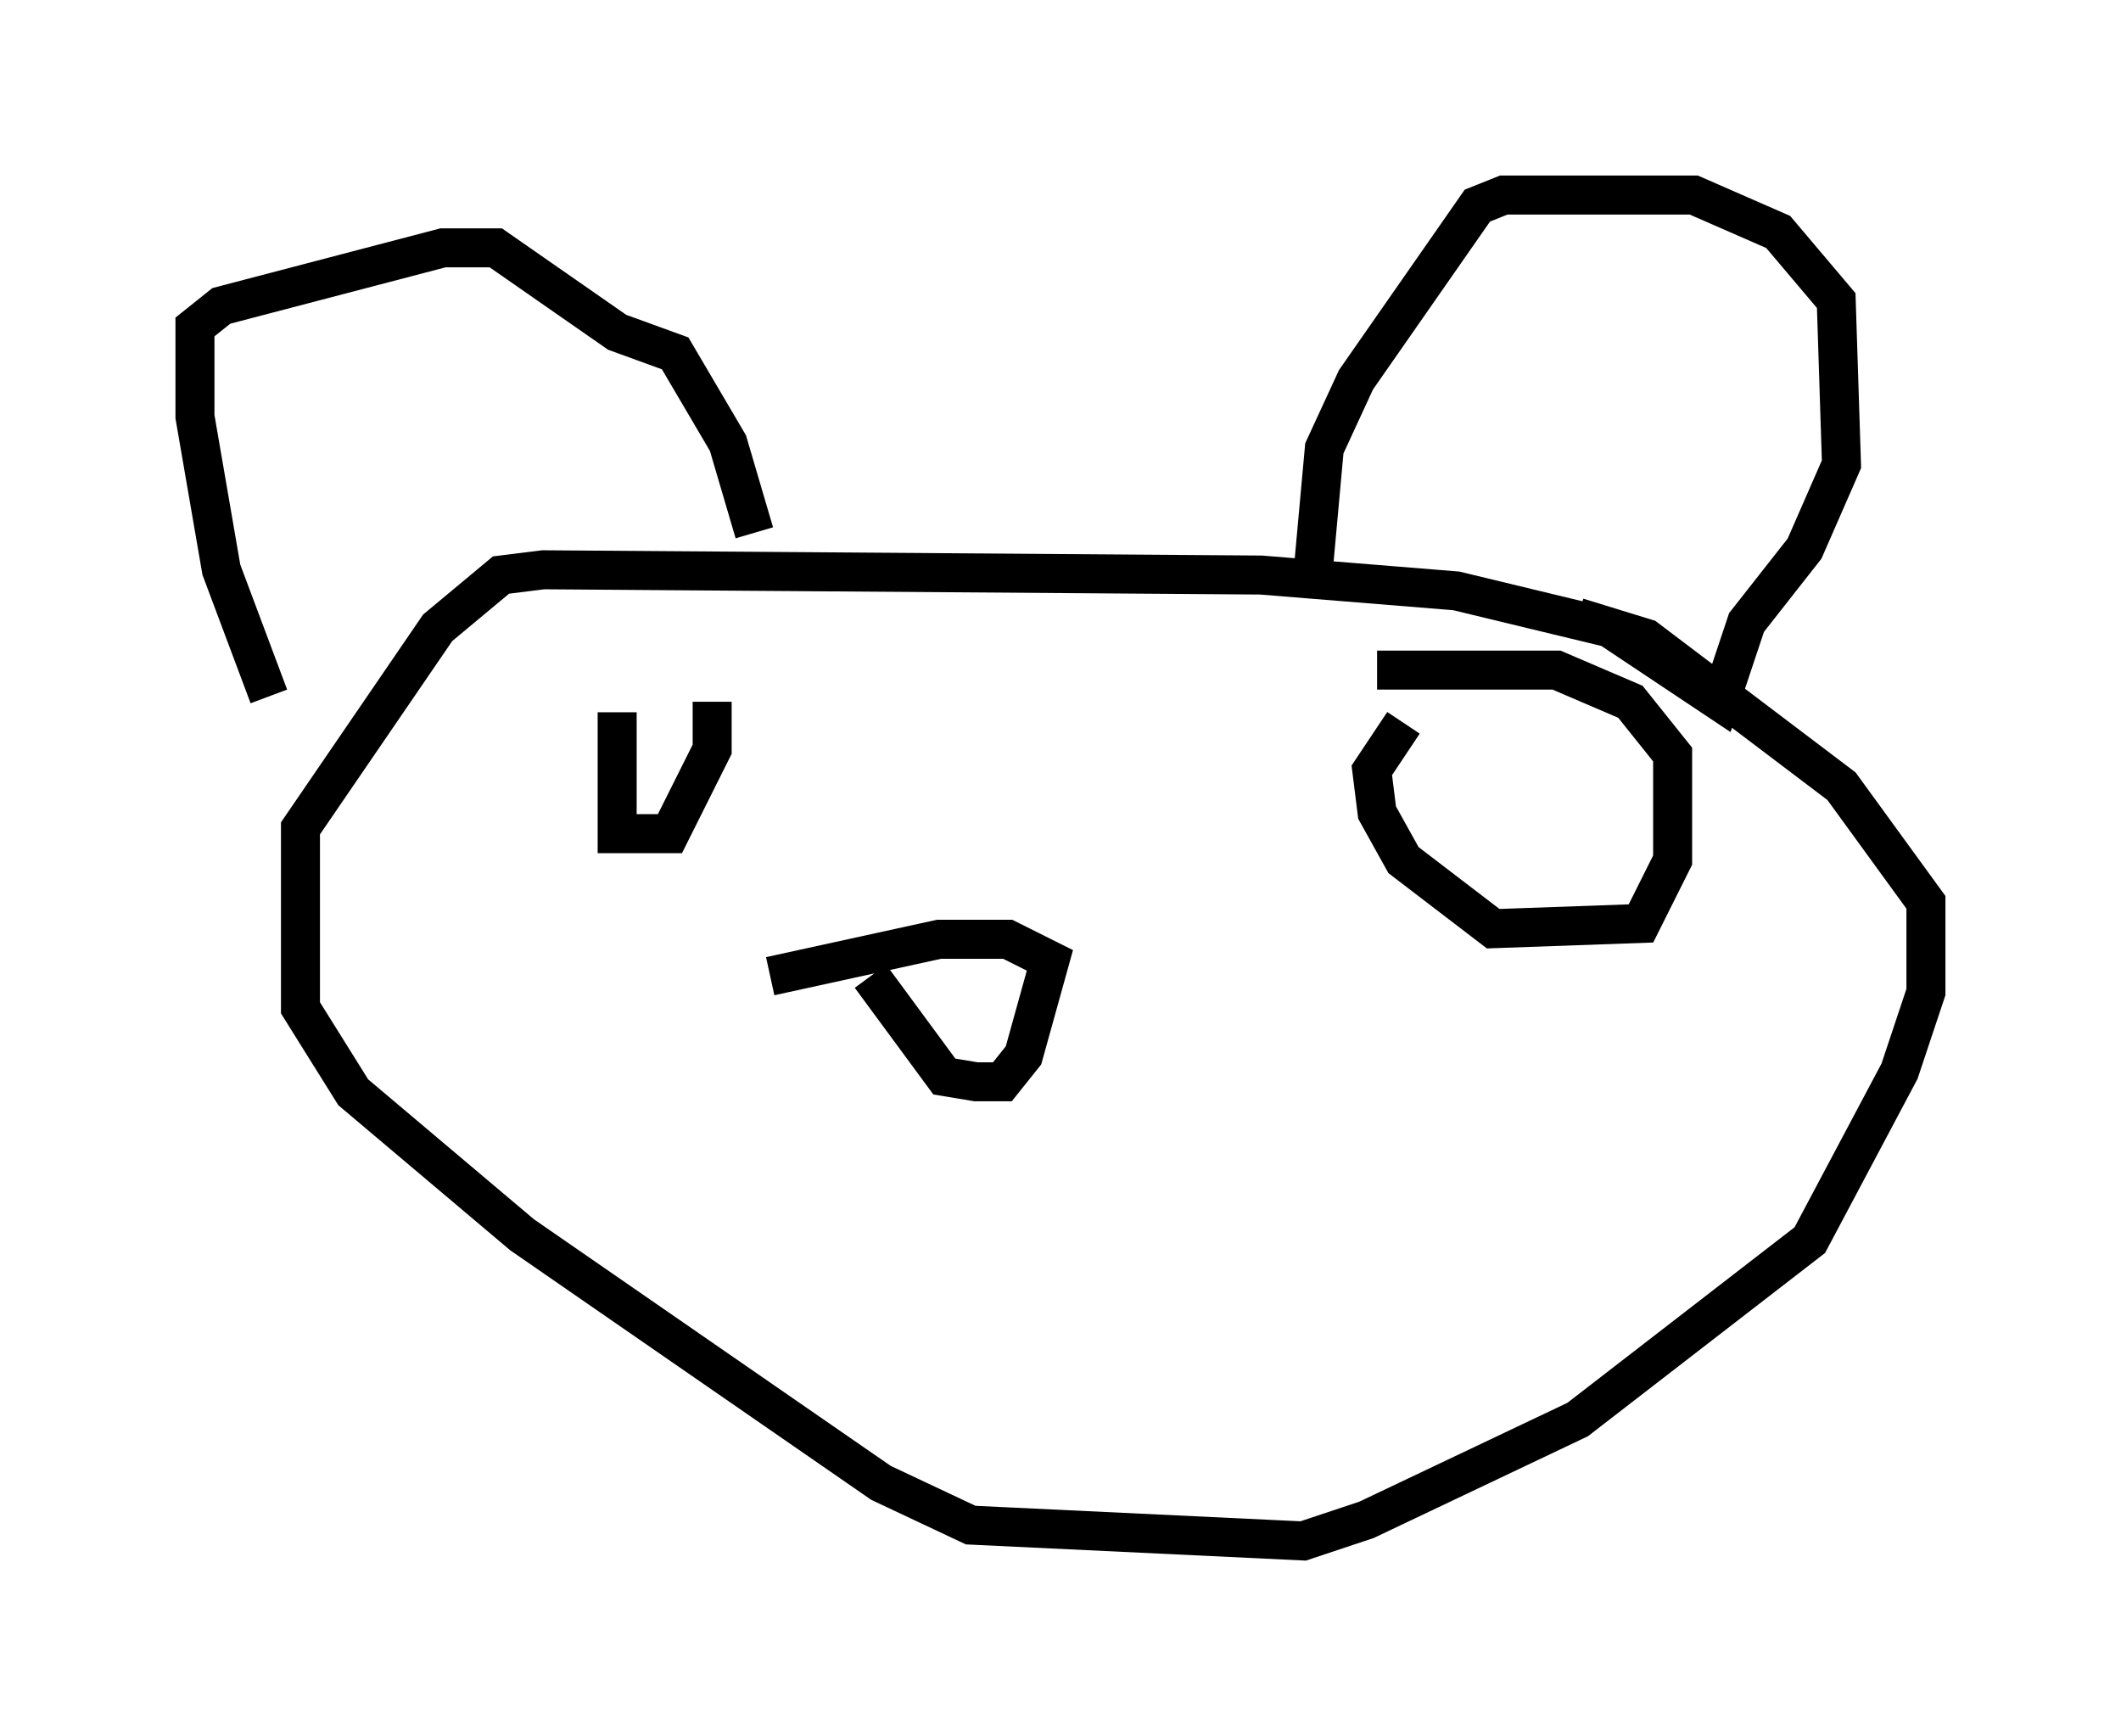 <?xml version="1.0" encoding="utf-8" ?>
<svg baseProfile="full" height="44.506" version="1.1" width="54.384" xmlns="http://www.w3.org/2000/svg" xmlns:ev="http://www.w3.org/2001/xml-events" xmlns:xlink="http://www.w3.org/1999/xlink"><defs /><rect fill="white" height="44.506" width="54.384" x="0" y="0" /><path d="M7.977, 18.802 m-1.083, -0.947 l-1.218, -3.248 -0.677, -3.924 l0.0, -2.3 0.677, -0.541 l5.683, -1.488 1.353, 0.0 l3.112, 2.165 1.488, 0.541 l1.353, 2.3 0.677, 2.3 m14.344, 0.812 l0.271, -2.977 0.812, -1.759 l3.112, -4.465 0.677, -0.271 l4.871, 0.0 2.165, 0.947 l1.488, 1.759 0.135, 4.195 l-0.947, 2.165 -1.488, 1.894 l-0.677, 2.03 -2.842, -1.894 l-3.924, -0.947 -5.007, -0.406 l-18.403, -0.135 -1.083, 0.135 l-1.624, 1.353 -3.518, 5.142 l0.0, 4.601 1.353, 2.165 l4.33, 3.654 9.202, 6.36 l2.3, 1.083 8.525, 0.406 l1.624, -0.541 5.413, -2.571 l5.954, -4.601 2.3, -4.33 l0.677, -2.03 0.0, -2.3 l-2.165, -2.977 -5.007, -3.789 l-1.759, -0.541 m-18.132, 9.202 l1.894, 2.571 0.812, 0.135 l0.677, 0.0 0.541, -0.677 l0.677, -2.436 -1.083, -0.541 l-1.759, 0.0 -4.33, 0.947 m-3.924, -6.766 l0.0, 3.112 1.353, 0.0 l1.083, -2.165 0.0, -1.218 m17.726, 0.541 l-0.812, 1.218 0.135, 1.083 l0.677, 1.218 2.3, 1.759 l3.789, -0.135 0.812, -1.624 l0.0, -2.706 -1.083, -1.353 l-1.894, -0.812 -4.601, 0.0 " fill="none" stroke="black" stroke-width="1" /></svg>